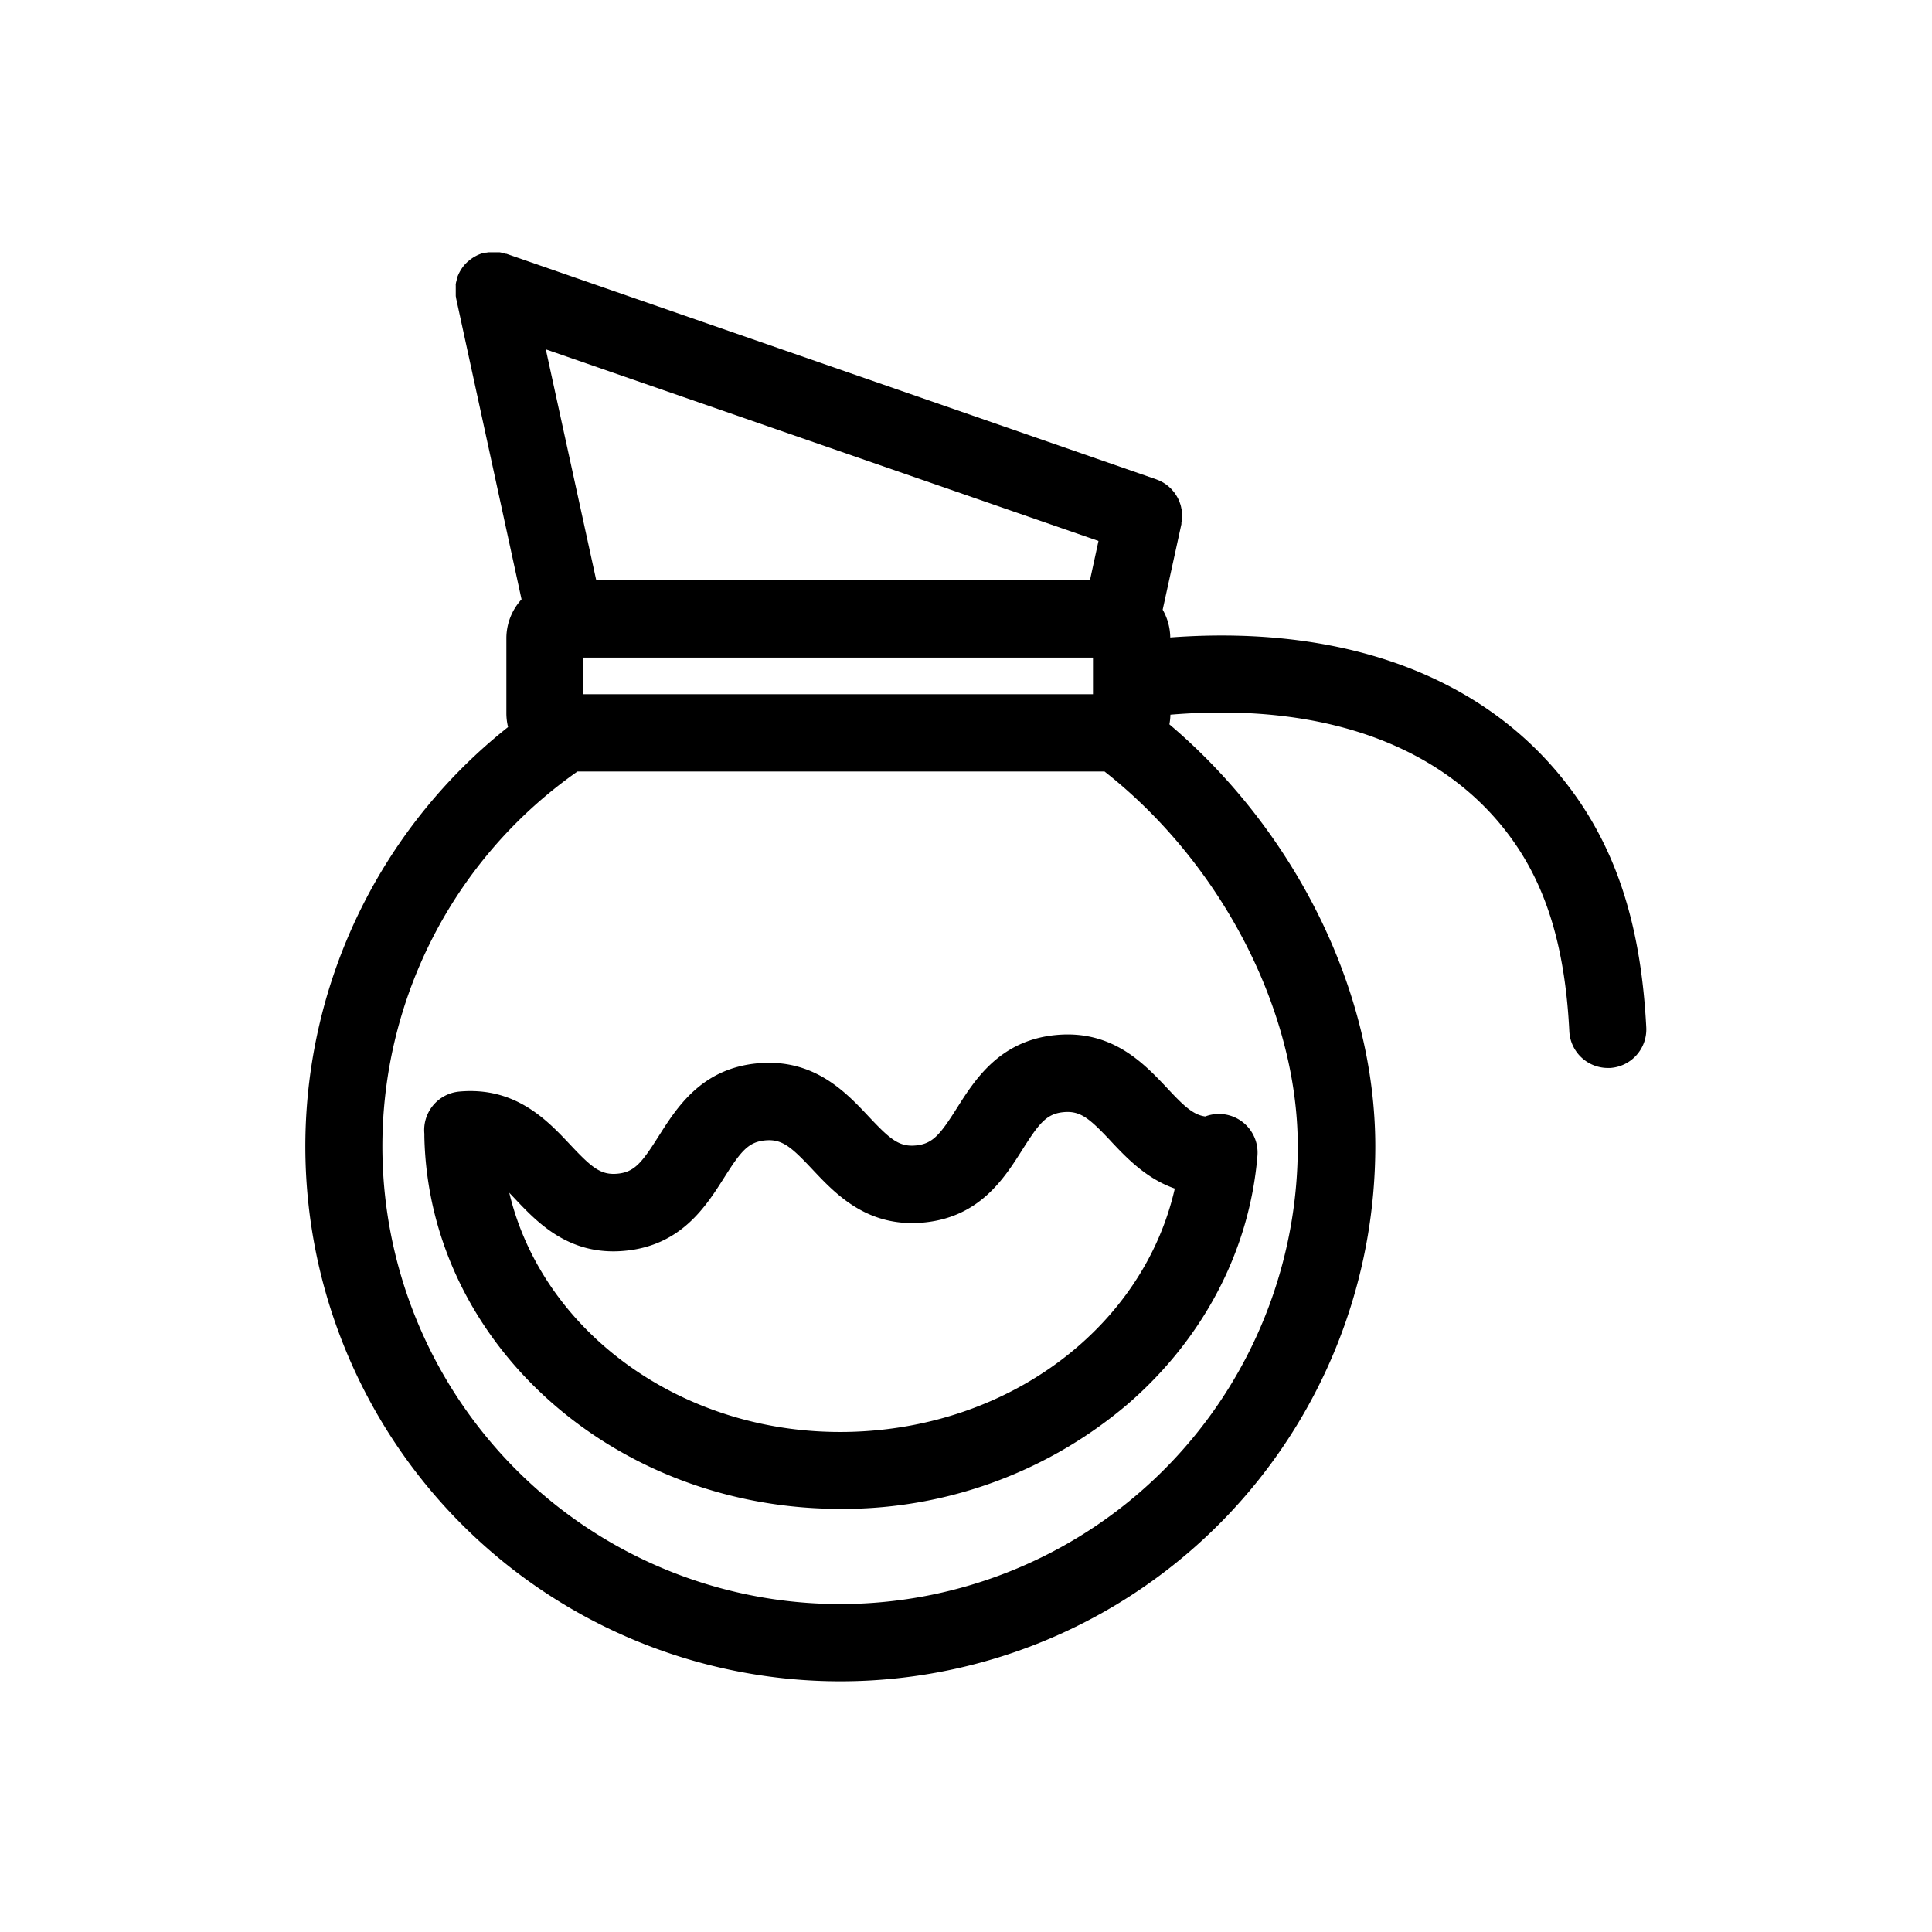 <svg id="Layer_1" data-name="Layer 1" xmlns="http://www.w3.org/2000/svg" viewBox="0 0 400 400"><title>Artboard 152 copy 6</title><path d="M340.84,212.73c-1-19.33-5.31-34-13.49-46.29-16.77-25.1-46.94-37.3-85.06-34.46a11.88,11.88,0,0,0-1.57-5.75l3.88-17.72c0-.09,0-.18,0-.27s.06-.32.08-.48,0-.21,0-.31,0-.32,0-.48,0-.23,0-.35,0-.29,0-.43,0-.26,0-.39,0-.25-.05-.38-.06-.27-.09-.4-.05-.23-.08-.35-.08-.27-.13-.4-.07-.23-.11-.34-.1-.25-.16-.37-.1-.23-.15-.33l-.18-.33-.2-.34-.2-.3-.24-.34-.22-.26-.28-.33-.24-.24-.31-.29-.29-.24-.31-.25-.35-.23-.3-.19-.42-.22-.28-.14-.46-.19-.25-.1L104.83,52.54l-.14,0-.5-.15-.29-.07-.47-.09-.34,0-.42,0-.4,0h-.36l-.45,0-.32,0-.48.08-.17,0-.15,0-.44.12-.35.11-.35.14-.39.17-.29.15-.4.22-.26.17-.38.26-.27.21-.32.26-.29.27-.25.25-.29.33-.2.25-.26.37-.18.28-.21.36-.18.34-.15.33c-.06.14-.12.28-.17.42l-.06.14c0,.05,0,.11,0,.16s-.09.3-.13.46-.05.21-.08.32-.06.29-.08.44,0,.24,0,.36,0,.26,0,.4,0,.27,0,.41,0,.24,0,.35,0,.3,0,.46,0,.21,0,.32,0,.32.08.48,0,.11,0,.17l13.54,62.3a11.93,11.93,0,0,0-3.14,8.05v15.58a11.89,11.89,0,0,0,.35,2.81,110.76,110.76,0,1,0,179.55,86.8c0-31.94-16.46-65.2-42.63-87.36a11.94,11.94,0,0,0,.21-2c32.69-2.73,58.18,7,71.77,27.31,6.52,9.75,10,21.91,10.82,38.25a8,8,0,0,0,8,7.58h.43A8,8,0,0,0,340.84,212.73ZM225.66,120.15H123.45L113,72.33,227.43,112ZM120.79,143.73v-7.58h105.5v7.58Zm147.9,93.61a94.76,94.76,0,1,1-149.13-77.61H228.68C252.79,178.67,268.69,209.22,268.69,237.33Z"/><path d="M218.62,214.29c-11.62,1.11-16.75,9.2-20.49,15.11-3.46,5.47-5,7.41-8.49,7.75s-5.37-1.28-9.8-6c-4.79-5.1-11.36-12.07-23-11s-16.74,9.2-20.49,15.11c-3.46,5.47-5,7.41-8.49,7.74s-5.37-1.28-9.8-6c-4.79-5.09-11.36-12.07-23-11a8,8,0,0,0-7.2,8.72v.06c0,.18,0,.36,0,.54.91,42.87,39.3,77.07,86,77.07l2,0a91,91,0,0,0,57.56-21.63c15.73-13.58,25.29-31.86,26.92-51.47a8,8,0,0,0-10.81-8.14c-2.49-.34-4.4-2.12-8-6C236.81,220.16,230.25,213.18,218.62,214.29Zm11.32,21.92c3.26,3.47,7.35,7.8,13.29,9.87-6.5,28.54-34.14,49.67-67.61,50.38-34.25.72-63.32-20.65-70.18-49.51l1,1.05c4.45,4.73,10.42,11.08,20.55,11.08q1.17,0,2.43-.12c11.62-1.11,16.74-9.2,20.49-15.11,3.46-5.47,5-7.41,8.49-7.74s5.37,1.28,9.8,6c4.79,5.09,11.36,12.08,23,11s16.75-9.2,20.49-15.11c3.46-5.47,5-7.41,8.49-7.74S225.51,231.5,229.95,236.21Z"/></svg>